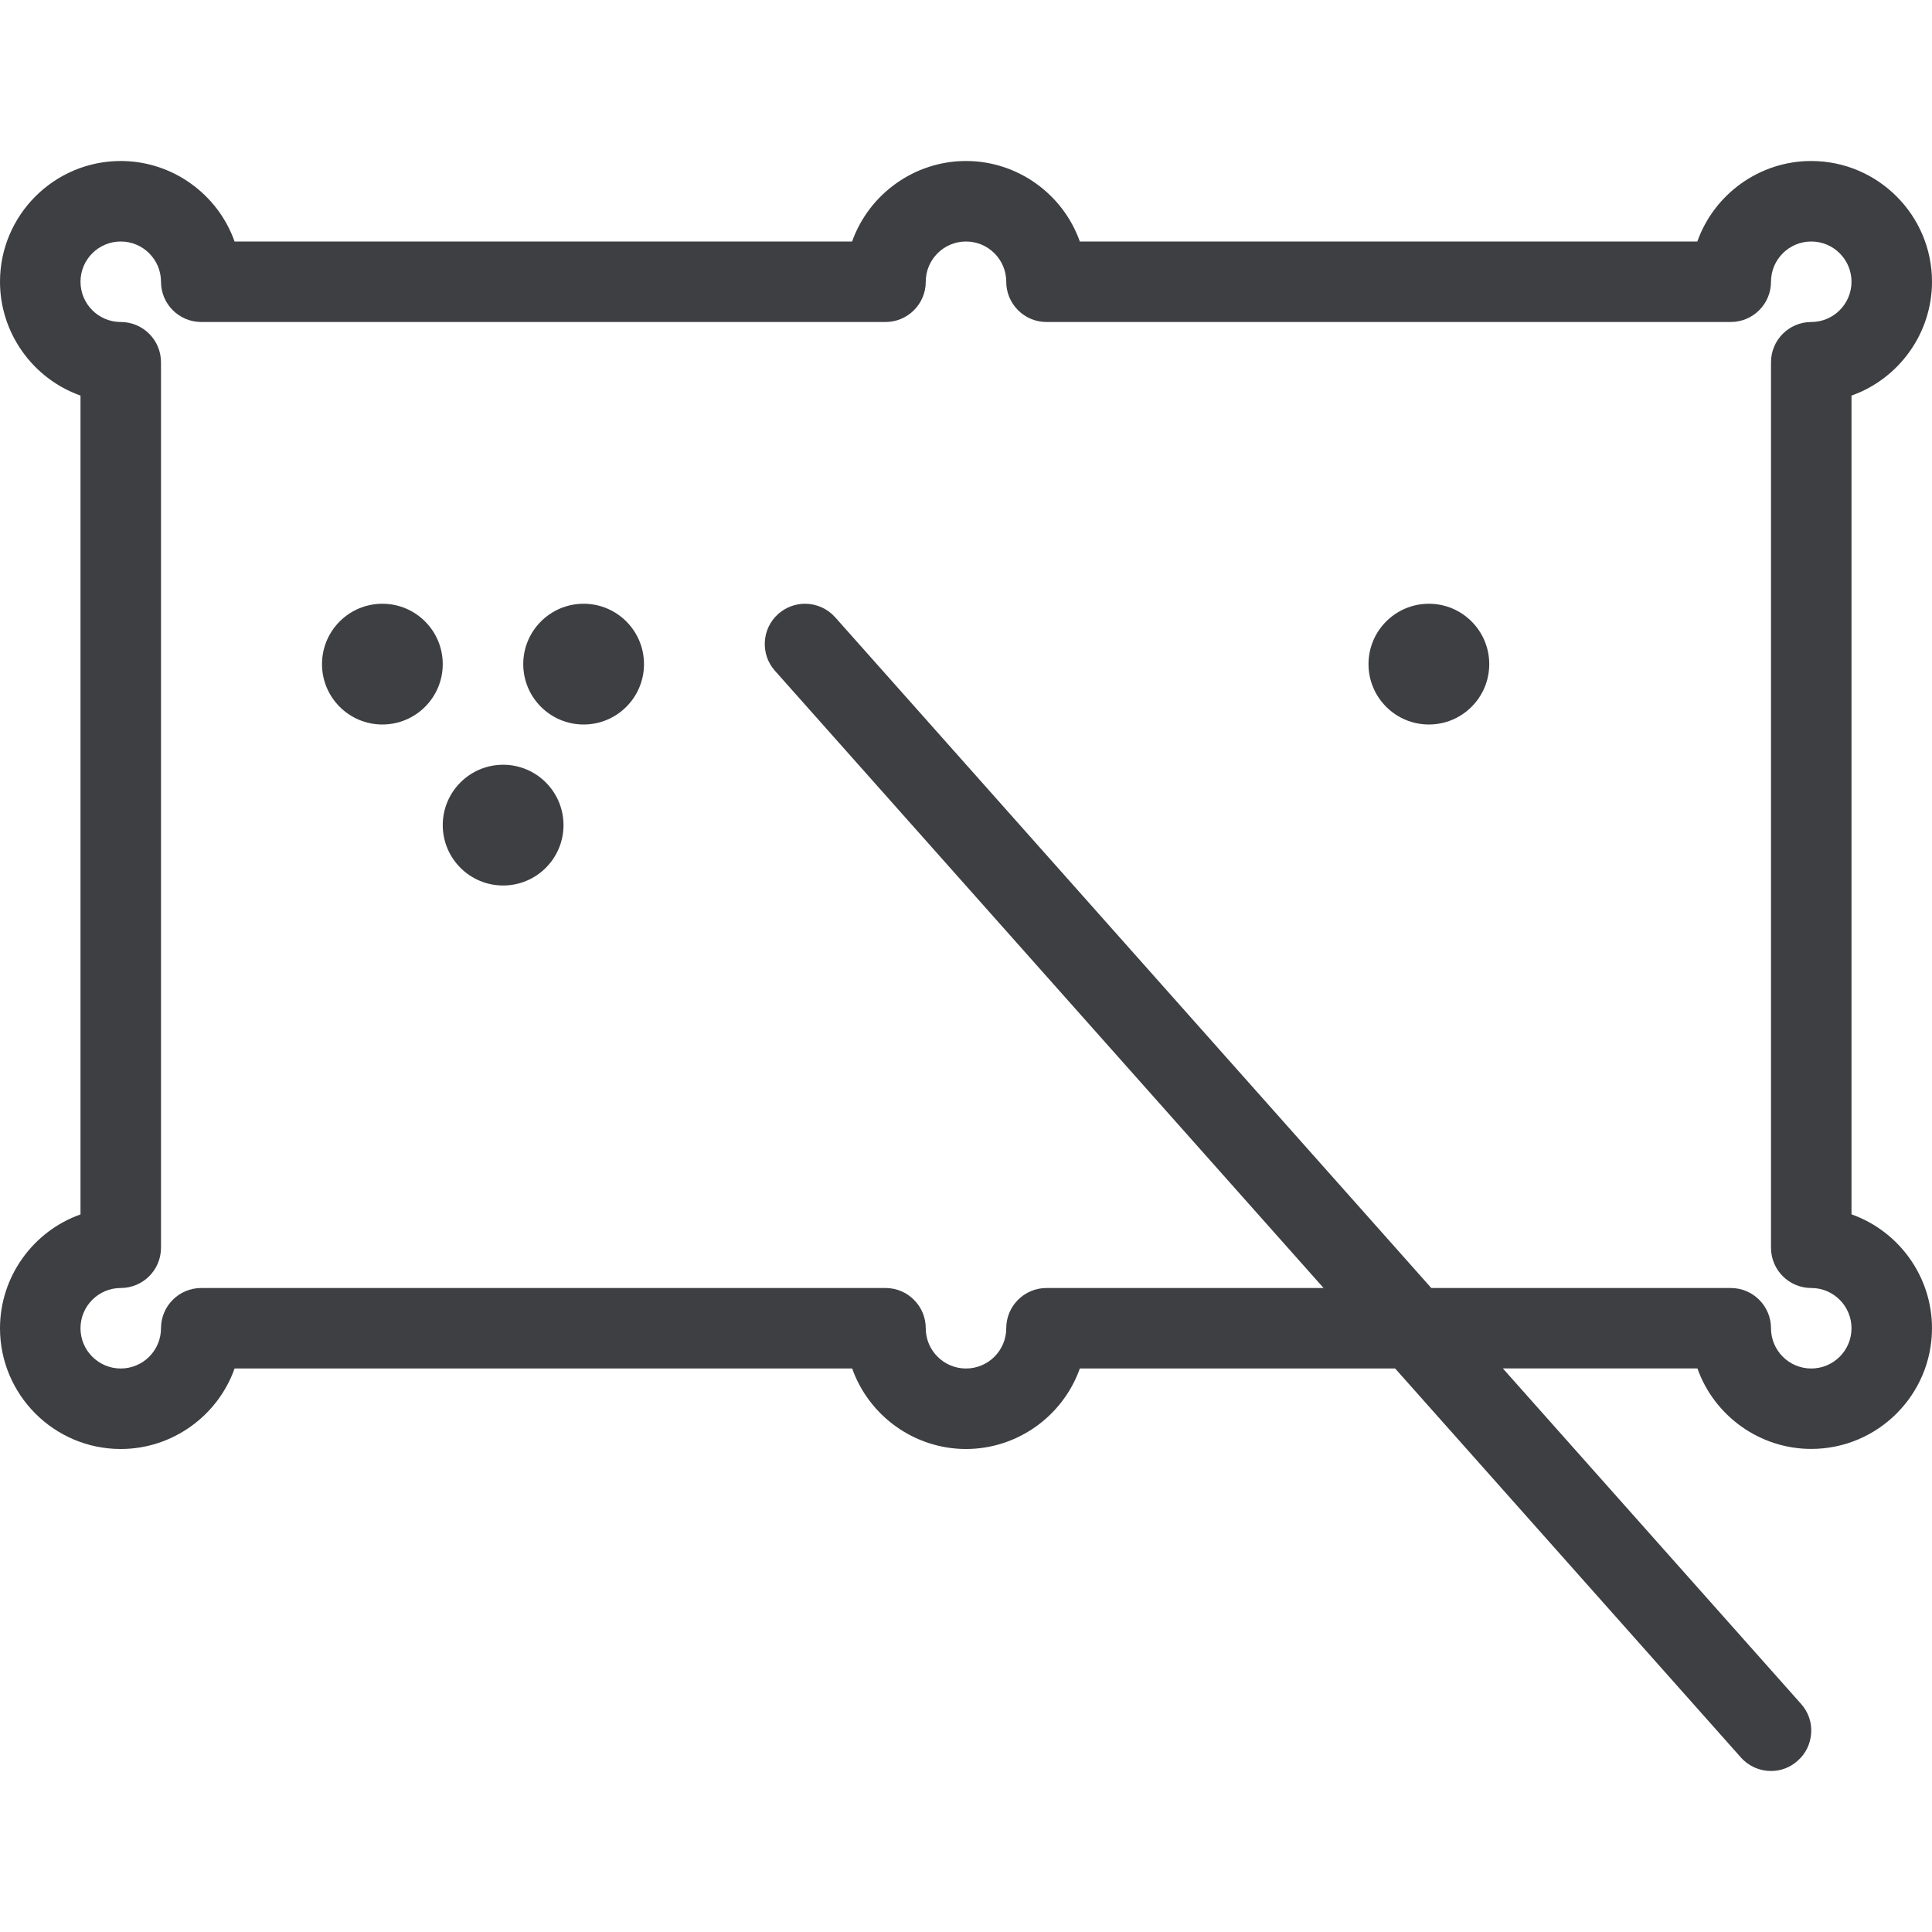<svg width="24" height="24" viewBox="0 0 24 24" fill="none" xmlns="http://www.w3.org/2000/svg">
<path d="M22 22C21.857 22 21.721 21.939 21.626 21.832L17.331 17H13.414C13.205 17.59 12.64 18 12 18C11.36 18 10.795 17.59 10.586 17H2.914C2.705 17.59 2.14 18 1.5 18C0.673 18 0 17.327 0 16.5C0 15.86 0.41 15.295 1 15.086V4.914C0.41 4.705 0 4.14 0 3.5C0 2.673 0.673 2 1.5 2C2.14 2 2.705 2.41 2.914 3H10.585C10.795 2.41 11.36 2 12 2C12.64 2 13.205 2.41 13.414 3H21.085C21.294 2.41 21.859 2 22.499 2C23.327 2 24 2.673 24 3.5C24 4.14 23.59 4.705 23 4.914V15.085C23.59 15.294 24 15.859 24 16.499C24 17.326 23.327 17.999 22.5 17.999C21.86 17.999 21.295 17.589 21.086 16.999H18.669L22.374 21.167C22.463 21.267 22.508 21.395 22.499 21.528C22.491 21.662 22.432 21.784 22.332 21.872C22.241 21.955 22.123 22 22 22ZM21.5 16C21.776 16 22 16.224 22 16.5C22 16.776 22.224 17 22.5 17C22.776 17 23 16.776 23 16.5C23 16.224 22.776 16 22.5 16C22.224 16 22 15.776 22 15.5V4.5C22 4.224 22.224 4 22.5 4C22.776 4 23 3.776 23 3.5C23 3.224 22.776 3 22.5 3C22.224 3 22 3.224 22 3.5C22 3.776 21.776 4 21.5 4H13C12.724 4 12.5 3.776 12.5 3.5C12.5 3.224 12.276 3 12 3C11.724 3 11.5 3.224 11.5 3.5C11.5 3.776 11.276 4 11 4H2.5C2.224 4 2 3.776 2 3.5C2 3.224 1.776 3 1.5 3C1.224 3 1 3.224 1 3.5C1 3.776 1.224 4 1.5 4C1.776 4 2 4.224 2 4.5V15.5C2 15.776 1.776 16 1.5 16C1.224 16 1 16.224 1 16.5C1 16.776 1.224 17 1.5 17C1.776 17 2 16.776 2 16.5C2 16.224 2.224 16 2.5 16H11C11.276 16 11.5 16.224 11.5 16.5C11.5 16.776 11.724 17 12 17C12.276 17 12.5 16.776 12.5 16.5C12.5 16.224 12.724 16 13 16H16.442L9.626 8.332C9.443 8.126 9.462 7.809 9.668 7.626C9.76 7.545 9.878 7.5 10 7.5C10.143 7.5 10.279 7.561 10.374 7.667L17.78 16H21.5Z" fill="#3E3F42"/>
<path d="M7.25 9C7.664 9 8 8.664 8 8.25C8 7.836 7.664 7.5 7.25 7.5C6.836 7.5 6.5 7.836 6.5 8.25C6.5 8.664 6.836 9 7.25 9Z" fill="#3E3F42"/>
<path d="M17.75 9C18.164 9 18.5 8.664 18.5 8.25C18.5 7.836 18.164 7.5 17.75 7.5C17.336 7.5 17 7.836 17 8.25C17 8.664 17.336 9 17.75 9Z" fill="#3E3F42"/>
<path d="M6.25 11C6.664 11 7 10.664 7 10.25C7 9.836 6.664 9.5 6.25 9.5C5.836 9.5 5.5 9.836 5.5 10.25C5.5 10.664 5.836 11 6.25 11Z" fill="#3E3F42"/>
<path d="M4.75 9C5.164 9 5.5 8.664 5.5 8.25C5.5 7.836 5.164 7.5 4.75 7.5C4.336 7.5 4 7.836 4 8.25C4 8.664 4.336 9 4.75 9Z" fill="#3E3F42"/>
</svg>
